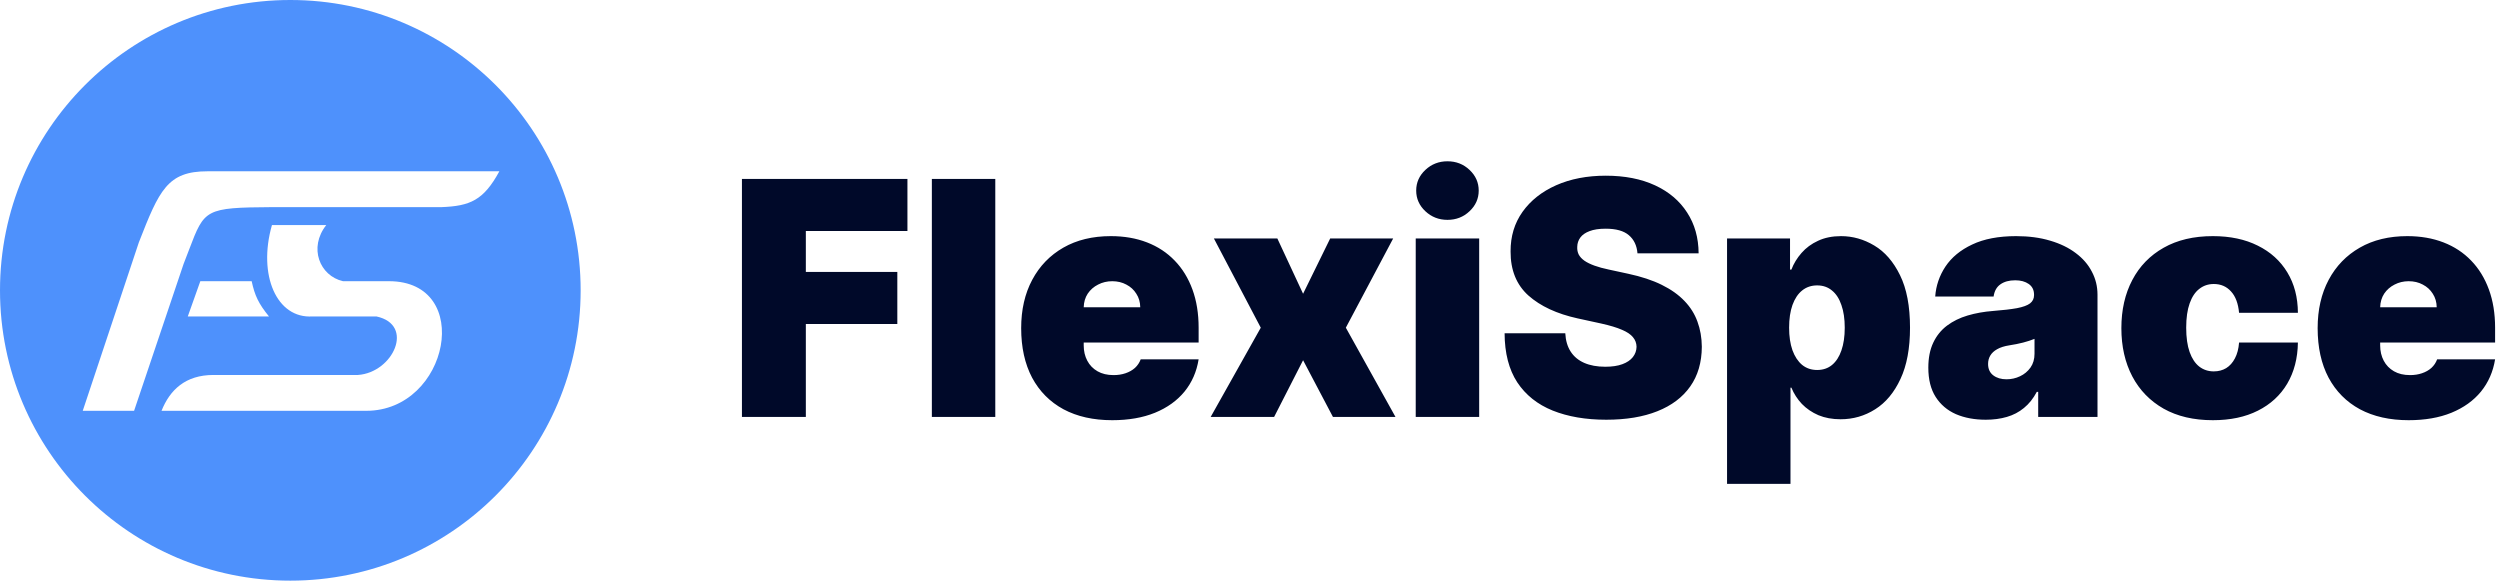 <svg width="155" height="36" viewBox="0 0 155 36" fill="none" xmlns="http://www.w3.org/2000/svg">
<path fill-rule="evenodd" clip-rule="evenodd" d="M18 36C27.941 36 36 27.941 36 18C36 8.059 27.941 0 18 0C8.059 0 0 8.059 0 18C0 27.941 8.059 36 18 36ZM8.313 25.47H5.13L8.609 15.027C9.876 11.781 10.385 10.62 12.864 10.62C15.344 10.62 25.483 10.62 25.483 10.62H30.96C29.984 12.423 29.137 12.775 27.371 12.842H16.861C12.715 12.869 12.678 12.968 11.726 15.472L11.726 15.472L11.726 15.472L11.726 15.472C11.625 15.74 11.513 16.035 11.384 16.36L8.313 25.47ZM11.643 19.619L12.42 17.434H15.603C15.8 18.332 16.021 18.81 16.676 19.619H11.643ZM16.861 13.953H20.229C19.118 15.36 19.821 17.101 21.265 17.434H24.114C29.406 17.434 27.852 25.47 22.708 25.47H10.015C10.533 24.174 11.495 23.248 13.234 23.248H22.19C24.373 23.1 25.742 20.137 23.337 19.619H19.377C17.157 19.767 15.973 17.064 16.861 13.953Z" fill="#4E91FC"/>
<path d="M46 25.85V11.095H56.261V14.323H49.962V16.859H55.634V20.087H49.962V25.85H46ZM61.708 11.095V25.85H57.775V11.095H61.708ZM68.957 26.052C67.788 26.052 66.781 25.826 65.936 25.375C65.095 24.918 64.446 24.265 63.99 23.415C63.539 22.56 63.313 21.537 63.313 20.346C63.313 19.203 63.541 18.204 63.998 17.349C64.454 16.494 65.097 15.829 65.928 15.353C66.76 14.877 67.741 14.64 68.871 14.64C69.698 14.64 70.446 14.77 71.116 15.029C71.786 15.288 72.358 15.665 72.833 16.16C73.308 16.65 73.674 17.245 73.931 17.947C74.187 18.648 74.315 19.438 74.315 20.317V21.239H64.539V19.049H70.696C70.691 18.732 70.61 18.453 70.453 18.213C70.301 17.968 70.095 17.779 69.833 17.644C69.577 17.505 69.285 17.435 68.957 17.435C68.639 17.435 68.347 17.505 68.08 17.644C67.814 17.779 67.601 17.966 67.439 18.206C67.282 18.446 67.199 18.727 67.19 19.049V21.412C67.19 21.767 67.263 22.084 67.411 22.363C67.558 22.642 67.769 22.86 68.045 23.019C68.32 23.177 68.653 23.256 69.042 23.256C69.313 23.256 69.56 23.218 69.784 23.141C70.011 23.064 70.206 22.954 70.368 22.81C70.529 22.661 70.648 22.483 70.724 22.277H74.315C74.192 23.045 73.9 23.713 73.439 24.279C72.978 24.841 72.368 25.279 71.608 25.591C70.852 25.898 69.969 26.052 68.957 26.052ZM79.195 14.784L80.791 18.213L82.472 14.784H86.377L83.442 20.317L86.52 25.85H82.643L80.791 22.334L78.995 25.85H75.062L78.168 20.317L75.261 14.784H79.195ZM87.775 25.85V14.784H91.709V25.85H87.775ZM89.742 13.631C89.21 13.631 88.754 13.453 88.374 13.098C87.994 12.743 87.804 12.315 87.804 11.816C87.804 11.316 87.994 10.889 88.374 10.533C88.754 10.178 89.21 10 89.742 10C90.279 10 90.735 10.178 91.11 10.533C91.49 10.889 91.68 11.316 91.68 11.816C91.68 12.315 91.49 12.743 91.11 13.098C90.735 13.453 90.279 13.631 89.742 13.631ZM101.523 15.706C101.485 15.226 101.306 14.851 100.988 14.582C100.675 14.313 100.197 14.179 99.556 14.179C99.147 14.179 98.812 14.229 98.551 14.33C98.295 14.426 98.105 14.558 97.981 14.726C97.858 14.894 97.793 15.086 97.789 15.303C97.779 15.48 97.81 15.641 97.882 15.785C97.958 15.925 98.076 16.052 98.238 16.167C98.399 16.278 98.606 16.378 98.858 16.47C99.109 16.561 99.409 16.643 99.756 16.715L100.953 16.974C101.76 17.147 102.451 17.375 103.026 17.659C103.601 17.942 104.071 18.276 104.437 18.66C104.803 19.039 105.071 19.467 105.242 19.942C105.418 20.418 105.508 20.937 105.513 21.499C105.508 22.469 105.268 23.29 104.793 23.962C104.318 24.635 103.639 25.146 102.755 25.497C101.877 25.848 100.82 26.023 99.585 26.023C98.316 26.023 97.209 25.833 96.264 25.454C95.323 25.074 94.592 24.491 94.069 23.703C93.552 22.911 93.29 21.897 93.285 20.663H97.048C97.072 21.114 97.183 21.494 97.383 21.801C97.582 22.109 97.862 22.341 98.224 22.5C98.589 22.659 99.024 22.738 99.528 22.738C99.95 22.738 100.304 22.685 100.589 22.579C100.874 22.474 101.09 22.327 101.238 22.14C101.385 21.952 101.461 21.739 101.466 21.499C101.461 21.273 101.387 21.076 101.245 20.908C101.107 20.735 100.879 20.581 100.561 20.447C100.242 20.307 99.813 20.178 99.271 20.058L97.817 19.741C96.525 19.457 95.506 18.984 94.76 18.321C94.019 17.654 93.651 16.744 93.656 15.591C93.651 14.654 93.898 13.835 94.397 13.134C94.901 12.428 95.597 11.878 96.485 11.484C97.378 11.09 98.402 10.893 99.556 10.893C100.734 10.893 101.753 11.093 102.613 11.491C103.473 11.89 104.135 12.452 104.601 13.177C105.071 13.898 105.309 14.741 105.314 15.706H101.523ZM107.077 30V14.784H110.982V16.715H111.067C111.21 16.34 111.419 15.997 111.694 15.684C111.97 15.367 112.312 15.115 112.721 14.928C113.129 14.736 113.604 14.64 114.146 14.64C114.868 14.64 115.554 14.834 116.205 15.223C116.861 15.612 117.393 16.225 117.801 17.061C118.214 17.896 118.421 18.982 118.421 20.317C118.421 21.595 118.224 22.654 117.83 23.494C117.44 24.335 116.918 24.962 116.262 25.375C115.611 25.788 114.896 25.994 114.117 25.994C113.604 25.994 113.146 25.91 112.742 25.742C112.343 25.569 112.001 25.336 111.716 25.043C111.436 24.745 111.219 24.409 111.067 24.035H111.01V30H107.077ZM110.925 20.317C110.925 20.855 110.994 21.321 111.132 21.715C111.274 22.104 111.474 22.406 111.73 22.622C111.991 22.834 112.302 22.939 112.664 22.939C113.025 22.939 113.331 22.836 113.583 22.63C113.839 22.418 114.034 22.118 114.167 21.729C114.305 21.335 114.374 20.865 114.374 20.317C114.374 19.77 114.305 19.301 114.167 18.912C114.034 18.518 113.839 18.218 113.583 18.012C113.331 17.8 113.025 17.695 112.664 17.695C112.302 17.695 111.991 17.8 111.73 18.012C111.474 18.218 111.274 18.518 111.132 18.912C110.994 19.301 110.925 19.77 110.925 20.317ZM123.119 26.023C122.42 26.023 121.803 25.908 121.266 25.677C120.734 25.442 120.316 25.087 120.012 24.611C119.708 24.135 119.556 23.53 119.556 22.795C119.556 22.19 119.658 21.674 119.862 21.246C120.066 20.814 120.352 20.461 120.717 20.187C121.083 19.913 121.508 19.705 121.993 19.561C122.482 19.416 123.009 19.323 123.575 19.279C124.187 19.232 124.679 19.174 125.05 19.107C125.425 19.035 125.696 18.936 125.862 18.811C126.028 18.681 126.111 18.511 126.111 18.3V18.271C126.111 17.983 126.002 17.762 125.784 17.608C125.565 17.454 125.285 17.378 124.943 17.378C124.567 17.378 124.261 17.462 124.024 17.63C123.791 17.793 123.651 18.045 123.603 18.386H119.983C120.031 17.714 120.242 17.094 120.617 16.527C120.998 15.956 121.551 15.499 122.278 15.159C123.005 14.813 123.912 14.64 125 14.64C125.784 14.64 126.487 14.733 127.109 14.921C127.731 15.103 128.261 15.36 128.698 15.692C129.135 16.018 129.467 16.402 129.695 16.844C129.928 17.281 130.045 17.757 130.045 18.271V25.85H126.368V24.294H126.282C126.064 24.707 125.798 25.041 125.484 25.295C125.175 25.55 124.822 25.735 124.423 25.85C124.028 25.965 123.594 26.023 123.119 26.023ZM124.401 23.516C124.701 23.516 124.981 23.453 125.242 23.328C125.508 23.204 125.724 23.023 125.891 22.788C126.057 22.553 126.14 22.267 126.14 21.931V21.009C126.035 21.052 125.924 21.093 125.805 21.131C125.691 21.17 125.567 21.206 125.434 21.239C125.306 21.273 125.168 21.304 125.021 21.333C124.879 21.362 124.729 21.388 124.572 21.412C124.268 21.46 124.019 21.539 123.824 21.65C123.634 21.756 123.491 21.888 123.397 22.046C123.306 22.2 123.261 22.373 123.261 22.565C123.261 22.872 123.368 23.108 123.582 23.271C123.796 23.434 124.069 23.516 124.401 23.516ZM137.197 26.052C136.009 26.052 134.993 25.814 134.147 25.339C133.302 24.858 132.653 24.191 132.202 23.336C131.751 22.476 131.525 21.479 131.525 20.346C131.525 19.212 131.751 18.218 132.202 17.363C132.653 16.503 133.302 15.836 134.147 15.36C134.993 14.88 136.009 14.64 137.197 14.64C138.271 14.64 139.199 14.837 139.983 15.23C140.772 15.62 141.382 16.172 141.814 16.888C142.247 17.599 142.465 18.434 142.47 19.395H138.822C138.769 18.814 138.603 18.372 138.323 18.069C138.047 17.762 137.691 17.608 137.254 17.608C136.912 17.608 136.613 17.709 136.356 17.911C136.1 18.108 135.9 18.408 135.758 18.811C135.615 19.21 135.544 19.712 135.544 20.317C135.544 20.922 135.615 21.427 135.758 21.83C135.9 22.229 136.1 22.529 136.356 22.73C136.613 22.927 136.912 23.026 137.254 23.026C137.544 23.026 137.8 22.959 138.024 22.824C138.247 22.685 138.427 22.483 138.565 22.219C138.708 21.95 138.793 21.623 138.822 21.239H142.47C142.456 22.214 142.235 23.064 141.807 23.79C141.38 24.51 140.774 25.067 139.99 25.461C139.211 25.855 138.28 26.052 137.197 26.052ZM149.337 26.052C148.169 26.052 147.162 25.826 146.316 25.375C145.475 24.918 144.827 24.265 144.371 23.415C143.919 22.56 143.694 21.537 143.694 20.346C143.694 19.203 143.922 18.204 144.378 17.349C144.834 16.494 145.478 15.829 146.309 15.353C147.14 14.877 148.121 14.64 149.252 14.64C150.078 14.64 150.827 14.77 151.496 15.029C152.166 15.288 152.739 15.665 153.214 16.16C153.689 16.65 154.054 17.245 154.311 17.947C154.568 18.648 154.696 19.438 154.696 20.317V21.239H144.919V19.049H151.076C151.071 18.732 150.99 18.453 150.834 18.213C150.682 17.968 150.475 17.779 150.214 17.644C149.957 17.505 149.665 17.435 149.337 17.435C149.019 17.435 148.727 17.505 148.461 17.644C148.195 17.779 147.981 17.966 147.82 18.206C147.663 18.446 147.58 18.727 147.57 19.049V21.412C147.57 21.767 147.644 22.084 147.791 22.363C147.938 22.642 148.15 22.86 148.425 23.019C148.701 23.177 149.033 23.256 149.423 23.256C149.693 23.256 149.941 23.218 150.164 23.141C150.392 23.064 150.587 22.954 150.748 22.81C150.91 22.661 151.028 22.483 151.104 22.277H154.696C154.572 23.045 154.28 23.713 153.819 24.279C153.359 24.841 152.748 25.279 151.988 25.591C151.233 25.898 150.349 26.052 149.337 26.052Z" fill="#000929"/>
</svg>
